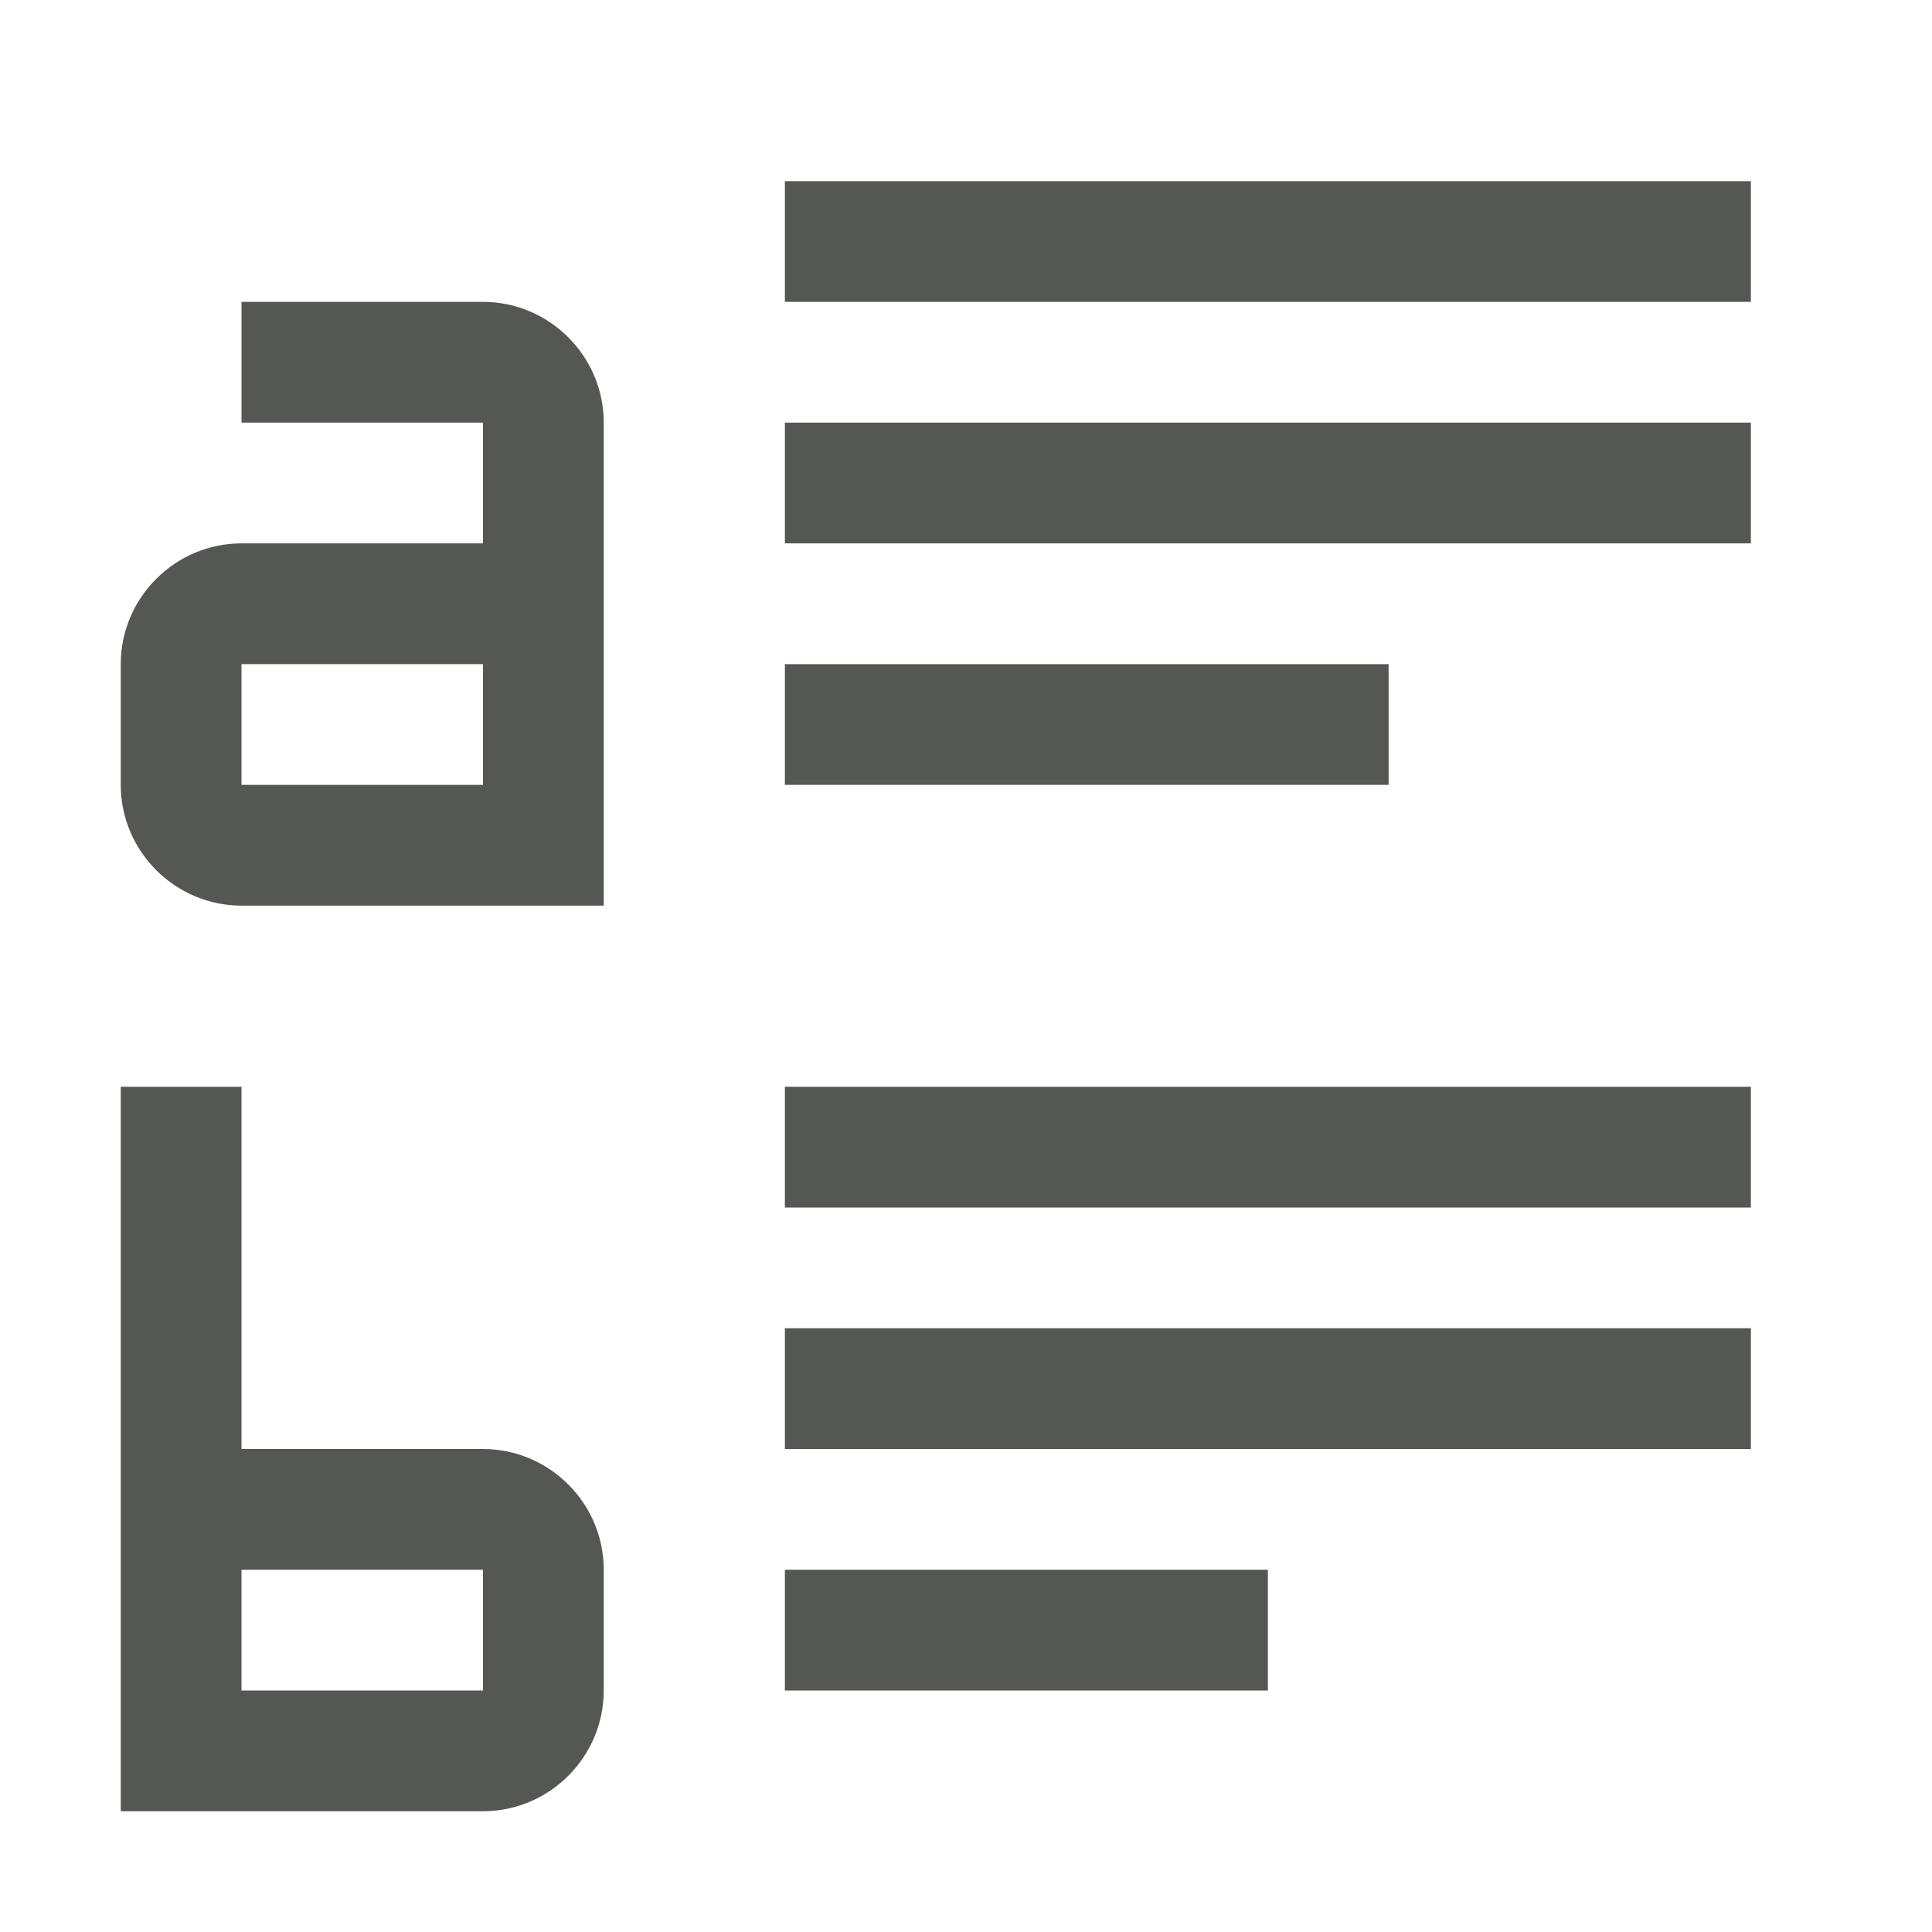 <svg viewBox="0 0 32 32" xmlns="http://www.w3.org/2000/svg"><path d="m13 3v2h16v-2zm-9 2v2h4v2h-4c-1.1 0-2 .9-2 2v2c0 1.1.9 2 2 2h6v-2-6c0-1.1-.9-2-2-2zm9 2v2h16v-2zm-9 4h4v2h-4zm9 0v2h10v-2zm-11 7v12h2 4c1.1 0 2-.9 2-2v-2c0-1.1-.9-2-2-2h-4v-6zm11 0v2h16v-2zm0 4v2h16v-2zm-9 4h4v2h-4zm9 0v2h8v-2z" fill="#555753"/></svg>